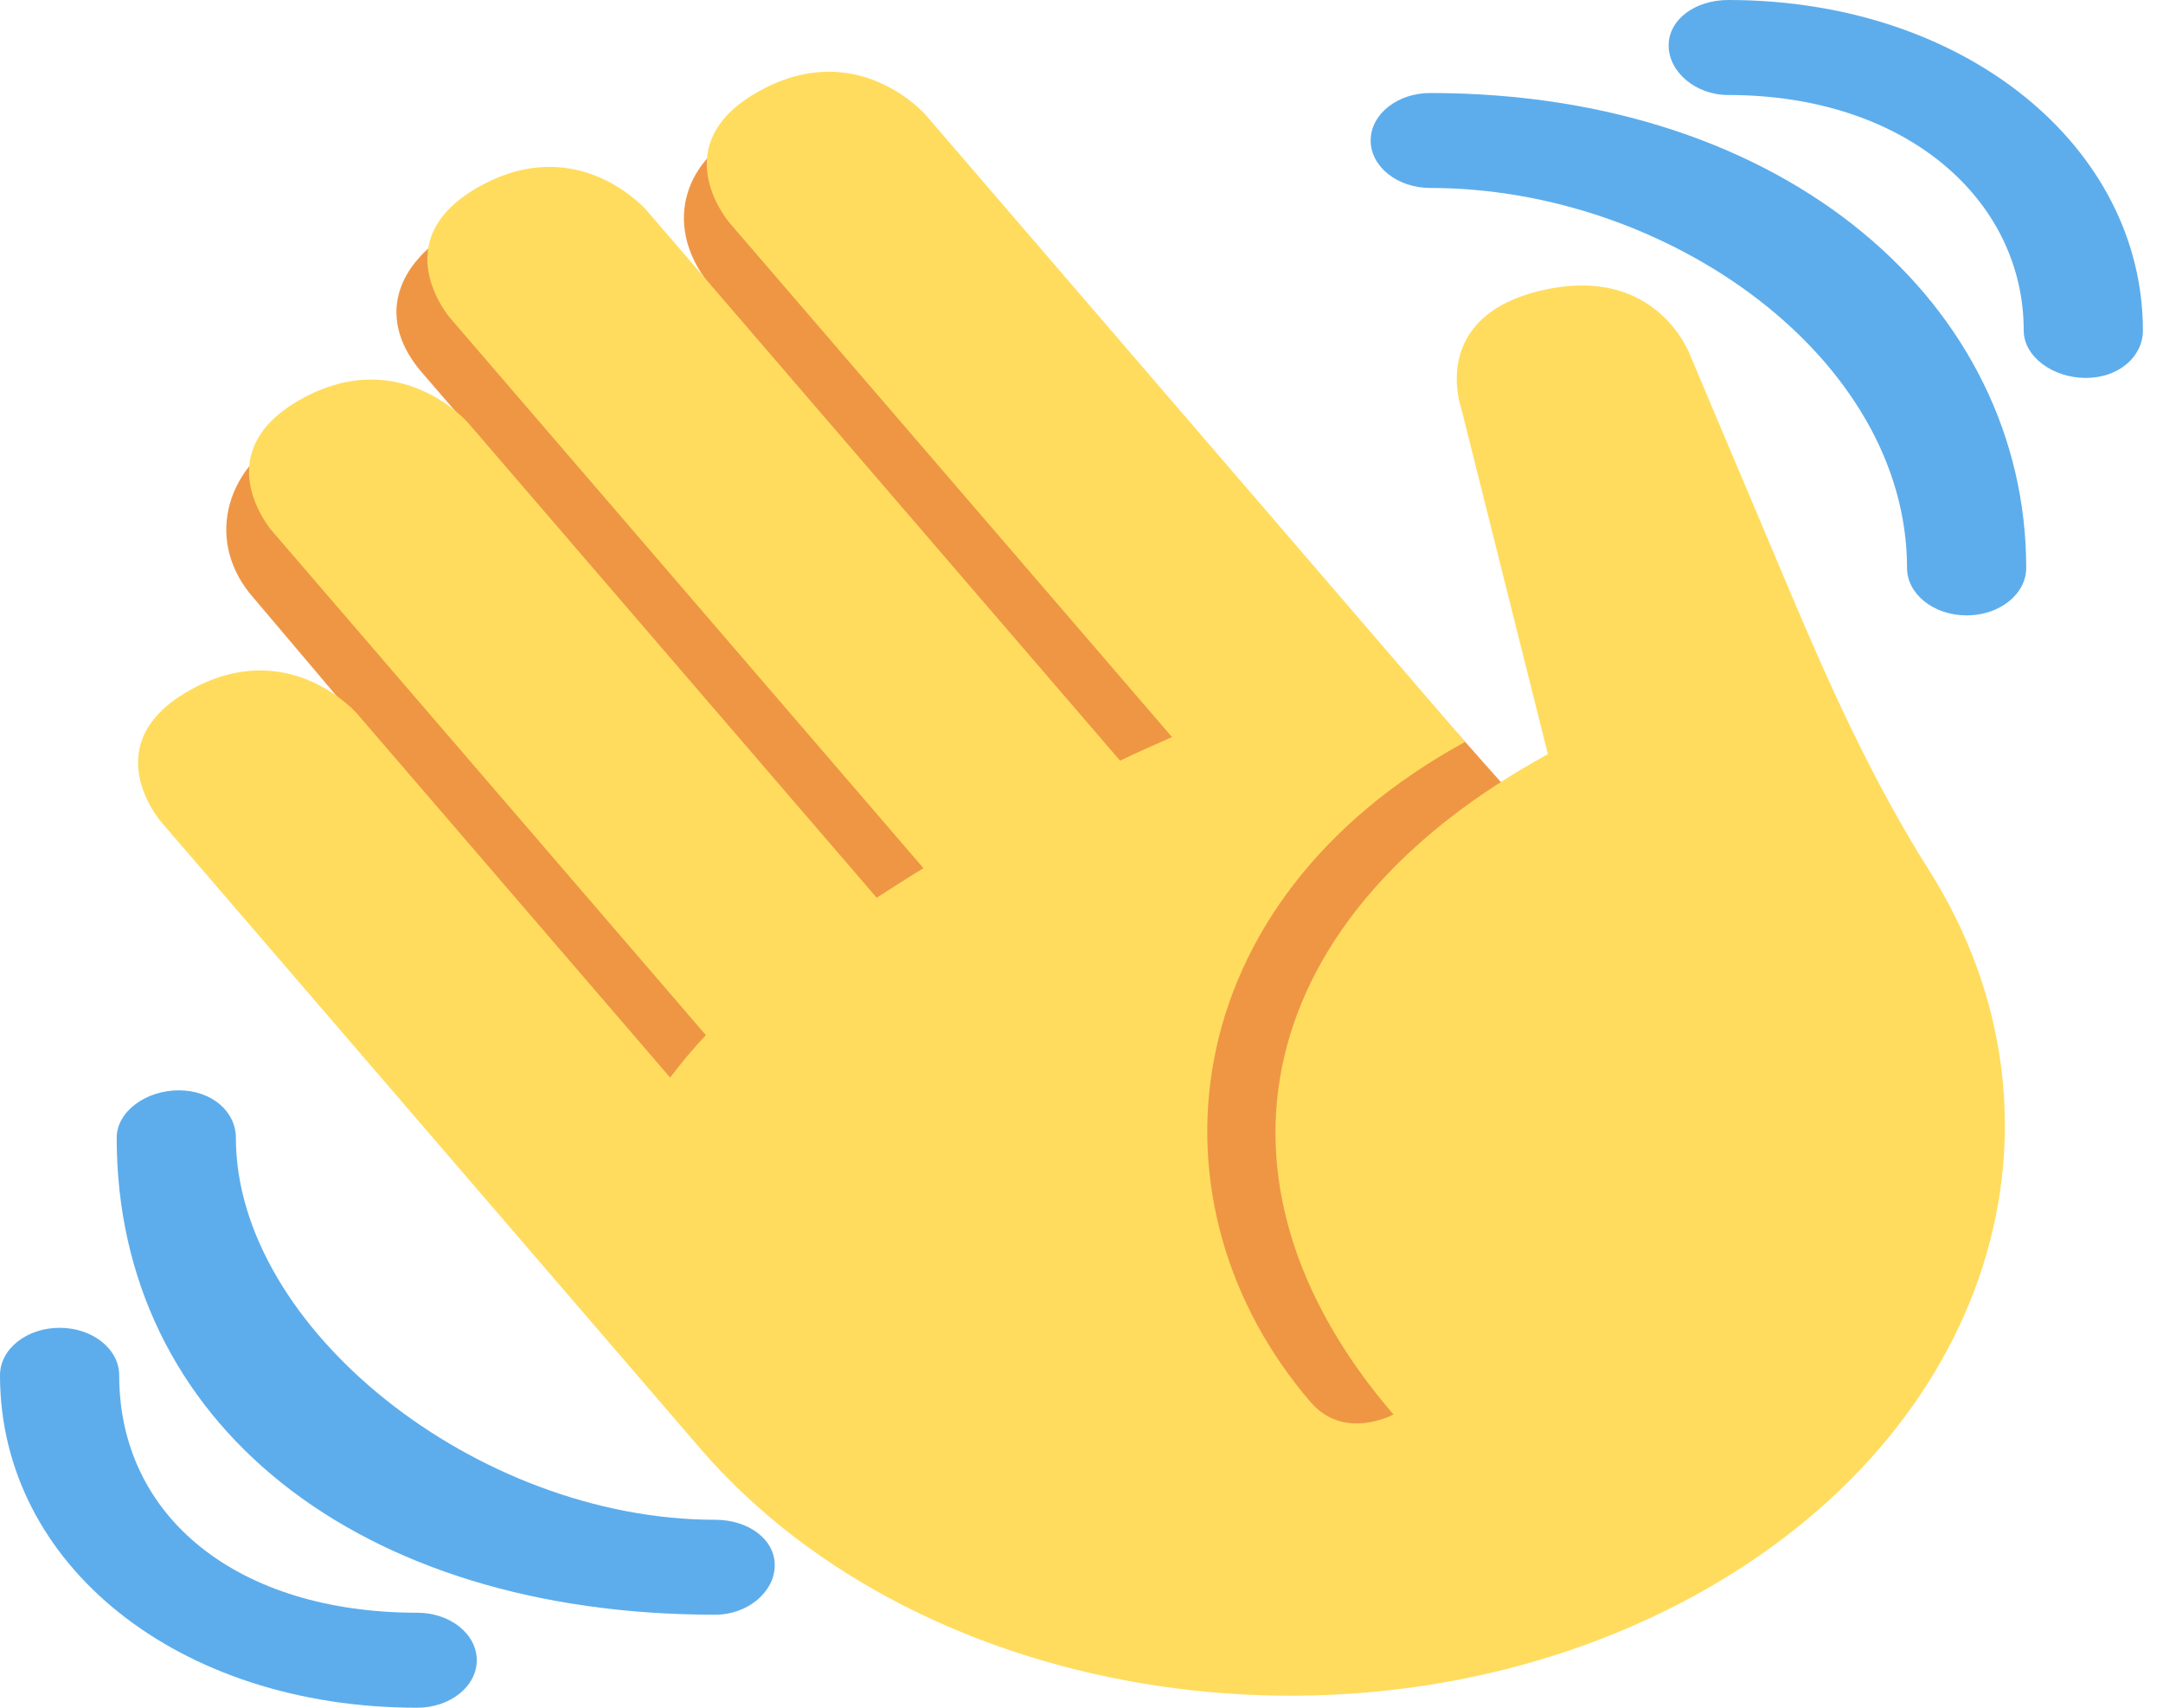<svg width="38" height="30" viewBox="0 0 38 30" fill="none" xmlns="http://www.w3.org/2000/svg">
<path d="M5.09 7.596C6.074 7.048 7.557 7.153 8.441 7.735L7.427 6.561C6.612 5.634 6.904 4.631 8.068 3.98C9.232 3.332 12.531 5.075 12.531 5.075C11.709 4.139 11.863 2.953 13.037 2.296C14.212 1.642 15.833 1.868 16.655 2.806L27.565 15.087L26.175 25.828L14.571 22.456L4.45 10.498C3.62 9.556 3.907 8.257 5.09 7.596Z" fill="#EF9645"/>
<path d="M2.822 14.428C2.822 14.428 1.636 13.052 3.365 12.108C5.091 11.165 6.276 12.54 6.276 12.54L11.773 18.93C11.963 18.678 12.17 18.429 12.401 18.184L4.771 9.318C4.771 9.318 3.587 7.942 5.314 6.998C7.041 6.055 8.225 7.43 8.225 7.43L15.402 15.771C15.669 15.597 15.942 15.423 16.224 15.252L7.904 5.582C7.904 5.582 6.72 4.206 8.447 3.262C10.174 2.319 11.358 3.694 11.358 3.694L19.678 13.363C19.984 13.214 20.286 13.084 20.59 12.948L12.813 3.91C12.813 3.91 11.629 2.535 13.355 1.591C15.082 0.647 16.266 2.023 16.266 2.023L24.489 11.579L25.739 13.033C20.558 15.864 20.065 21.191 23.025 24.631C23.617 25.32 24.48 24.848 24.48 24.848C20.928 20.719 22.013 16.08 27.194 13.249L25.667 7.157C25.667 7.157 25.096 5.551 27.109 5.096C29.124 4.641 29.695 6.246 29.695 6.246L31.459 10.421C32.159 12.077 32.903 13.726 33.889 15.286C36.67 19.691 35.009 25.166 29.763 28.034C24.042 31.16 16.22 29.997 12.296 25.439L2.822 14.428Z" fill="#FFDC5D"/>
<path d="M12.563 26.698C8.376 26.698 4.144 23.326 4.144 19.988C4.144 19.527 3.72 19.154 3.141 19.154C2.562 19.154 2.05 19.527 2.05 19.988C2.05 24.994 6.282 28.366 12.563 28.366C13.143 28.366 13.611 27.959 13.611 27.497C13.611 27.036 13.143 26.698 12.563 26.698Z" fill="#5DADEC"/>
<path d="M7.329 28.331C4.188 28.331 2.094 26.663 2.094 24.16C2.094 23.698 1.626 23.326 1.047 23.326C0.468 23.326 0 23.698 0 24.16C0 27.497 3.141 30 7.329 30C7.908 30 8.376 29.627 8.376 29.166C8.376 28.704 7.908 28.331 7.329 28.331ZM25.127 1.634C24.549 1.634 24.08 2.007 24.08 2.468C24.08 2.928 24.549 3.302 25.127 3.302C29.315 3.302 33.503 6.297 33.503 9.977C33.503 10.437 33.972 10.811 34.55 10.811C35.128 10.811 35.597 10.437 35.597 9.977C35.597 5.376 31.409 1.634 25.127 1.634Z" fill="#5DADEC"/>
<path d="M30.362 0C29.785 0 29.315 0.339 29.315 0.799C29.315 1.26 29.785 1.669 30.362 1.669C33.503 1.669 35.553 3.525 35.553 5.805C35.553 6.266 36.065 6.639 36.644 6.639C37.223 6.639 37.647 6.266 37.647 5.805C37.647 2.604 34.55 0 30.362 0Z" fill="#5DADEC"/>
</svg>
